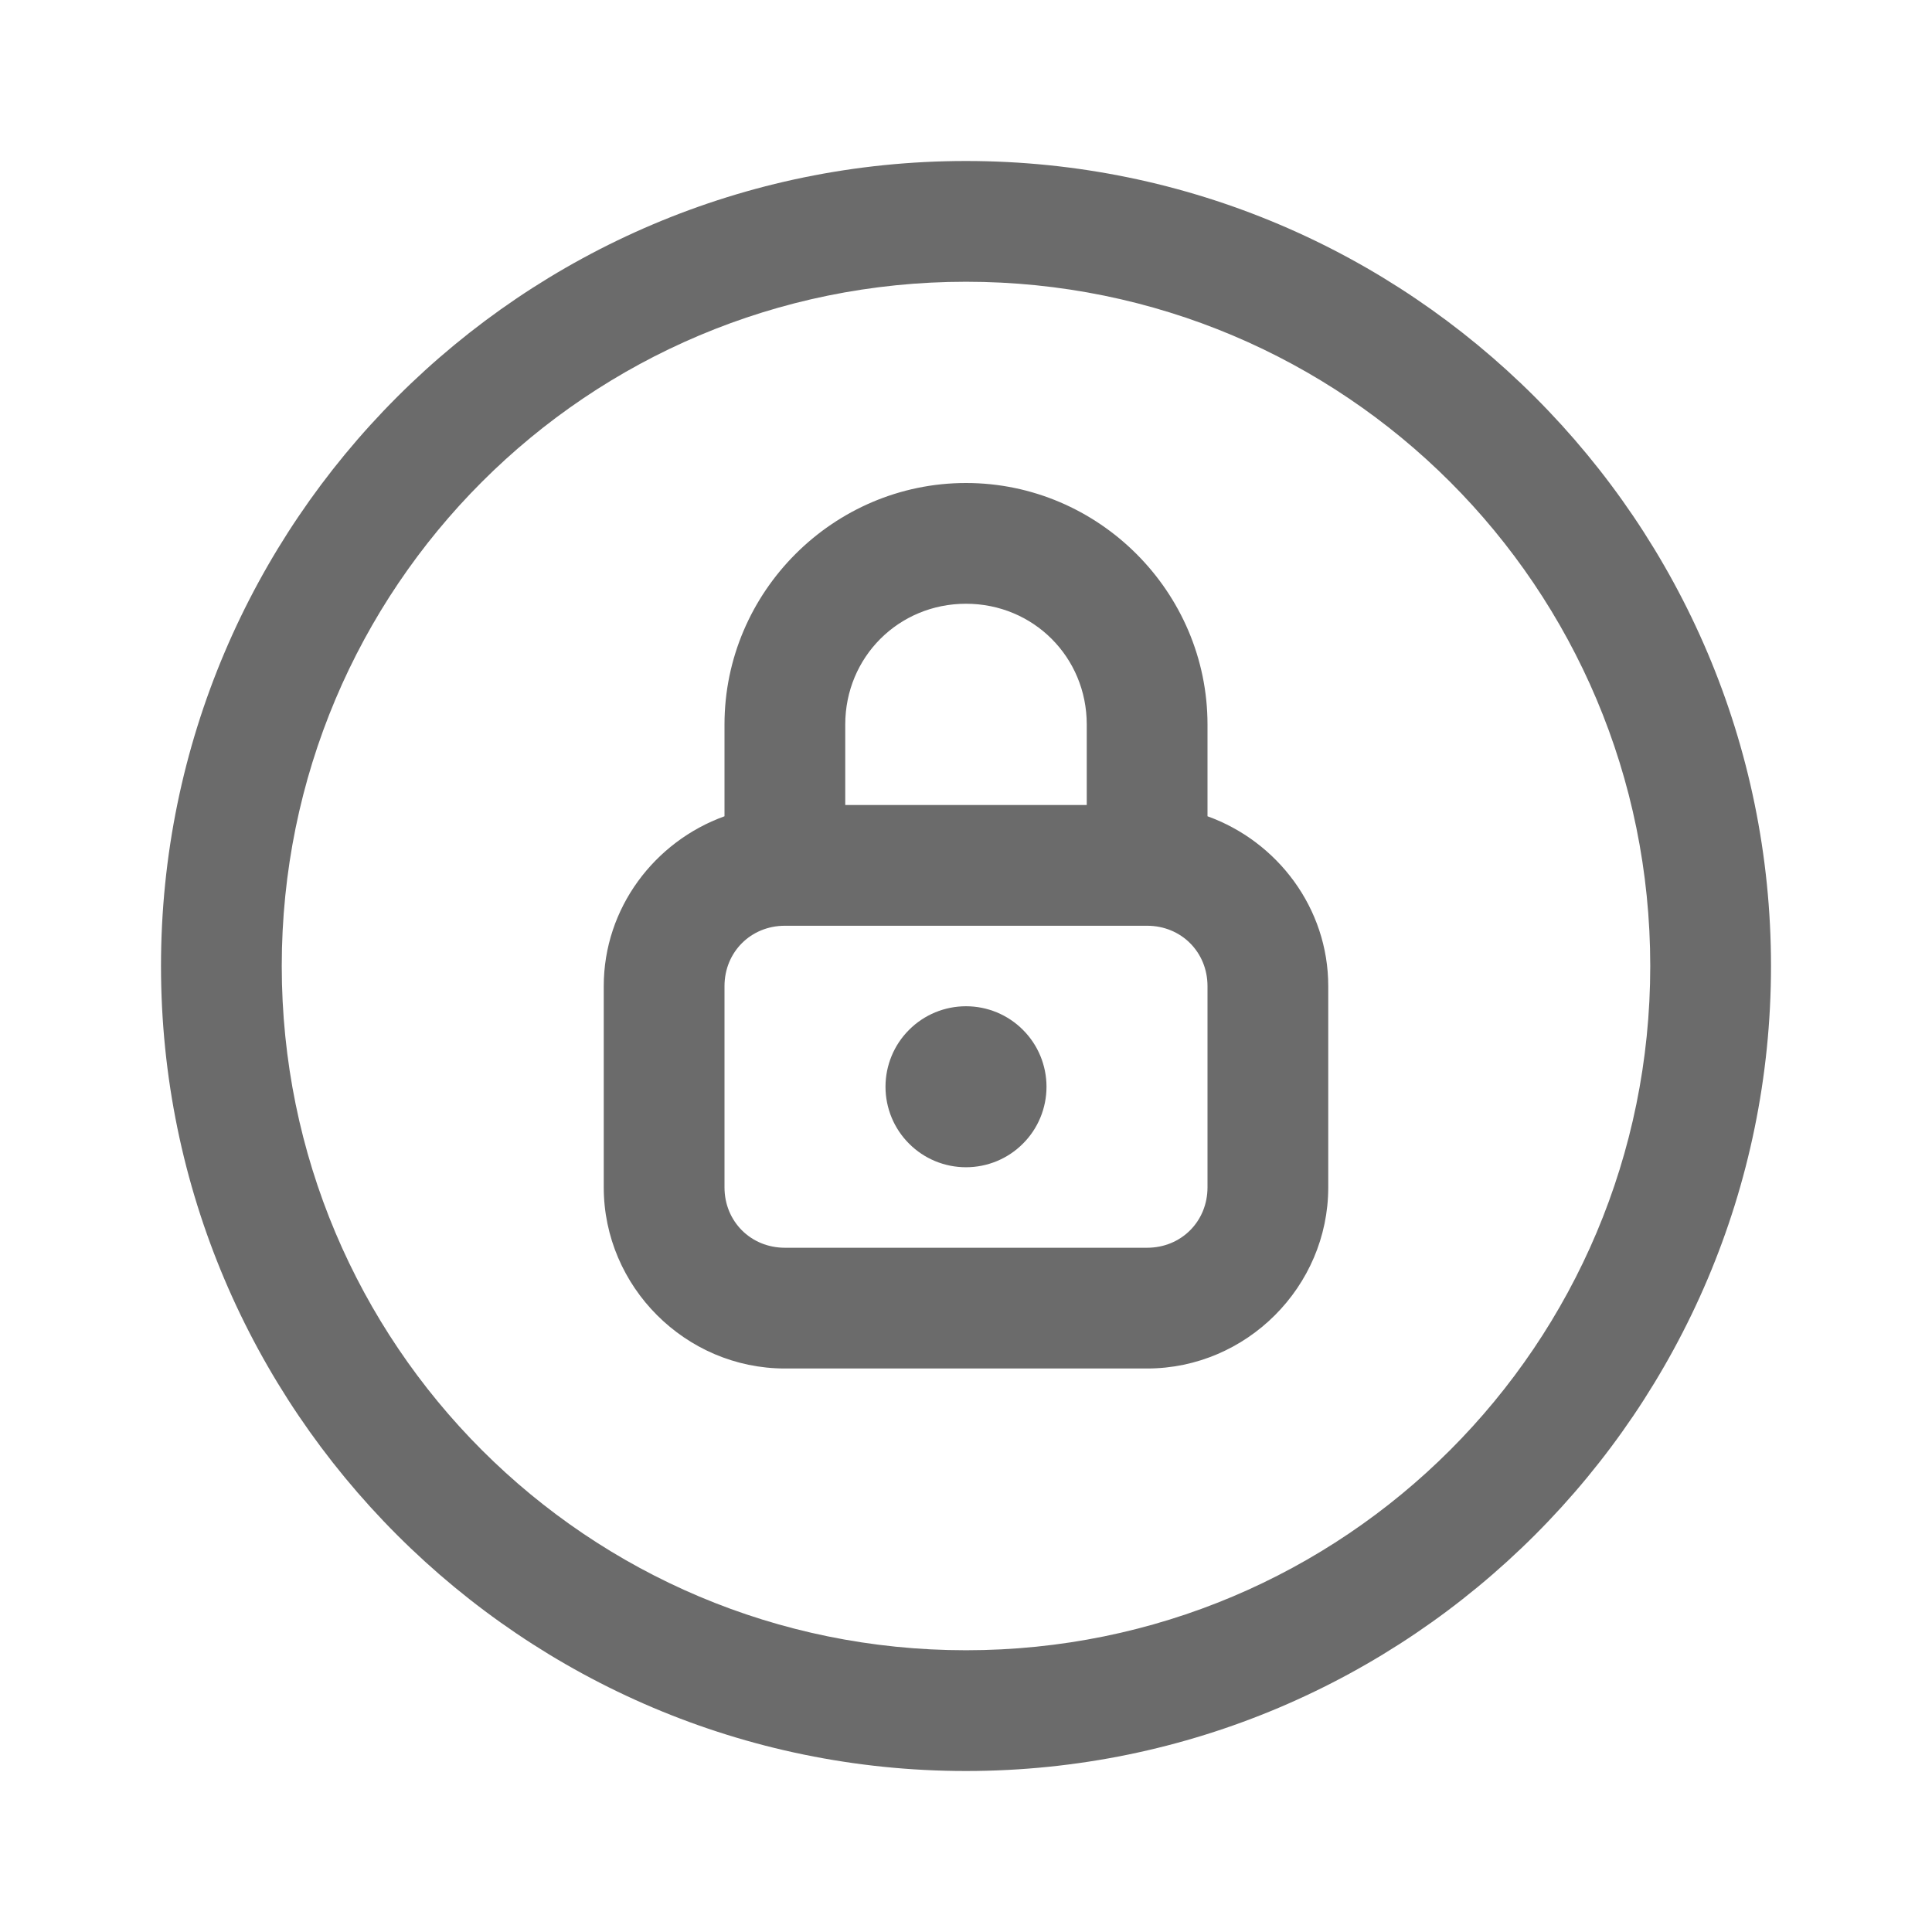 <svg width="24" height="24" viewBox="0 0 24 24" fill="none" xmlns="http://www.w3.org/2000/svg">
<path d="M12 2C6.486 2 2 6.486 2 12C2 17.514 6.486 22 12 22C17.514 22 22 17.514 22 12C22 6.486 17.514 2 12 2ZM12 3.5C16.703 3.5 20.5 7.297 20.5 12C20.5 16.703 16.703 20.5 12 20.5C7.297 20.5 3.5 16.703 3.5 12C3.5 7.297 7.297 3.5 12 3.5ZM12 6C10.352 6 9 7.352 9 9V10.14C8.132 10.453 7.5 11.28 7.5 12.25V14.75C7.5 15.984 8.516 17 9.75 17H14.25C15.484 17 16.5 15.984 16.5 14.75V12.25C16.5 11.28 15.868 10.453 15 10.14V9C15 7.352 13.648 6 12 6ZM12 7.5C12.837 7.5 13.5 8.163 13.5 9V10H10.5V9C10.5 8.163 11.163 7.5 12 7.5ZM9.75 11.5H14.25C14.673 11.5 15 11.827 15 12.25V14.75C15 15.173 14.673 15.5 14.25 15.5H9.75C9.327 15.5 9 15.173 9 14.75V12.25C9 11.827 9.327 11.5 9.75 11.5ZM12 12.5C11.735 12.5 11.48 12.605 11.293 12.793C11.105 12.98 11 13.235 11 13.5C11 13.765 11.105 14.02 11.293 14.207C11.48 14.395 11.735 14.5 12 14.5C12.265 14.5 12.52 14.395 12.707 14.207C12.895 14.02 13 13.765 13 13.5C13 13.235 12.895 12.98 12.707 12.793C12.52 12.605 12.265 12.5 12 12.5Z" fill="#6B6B6B"/>
</svg>
